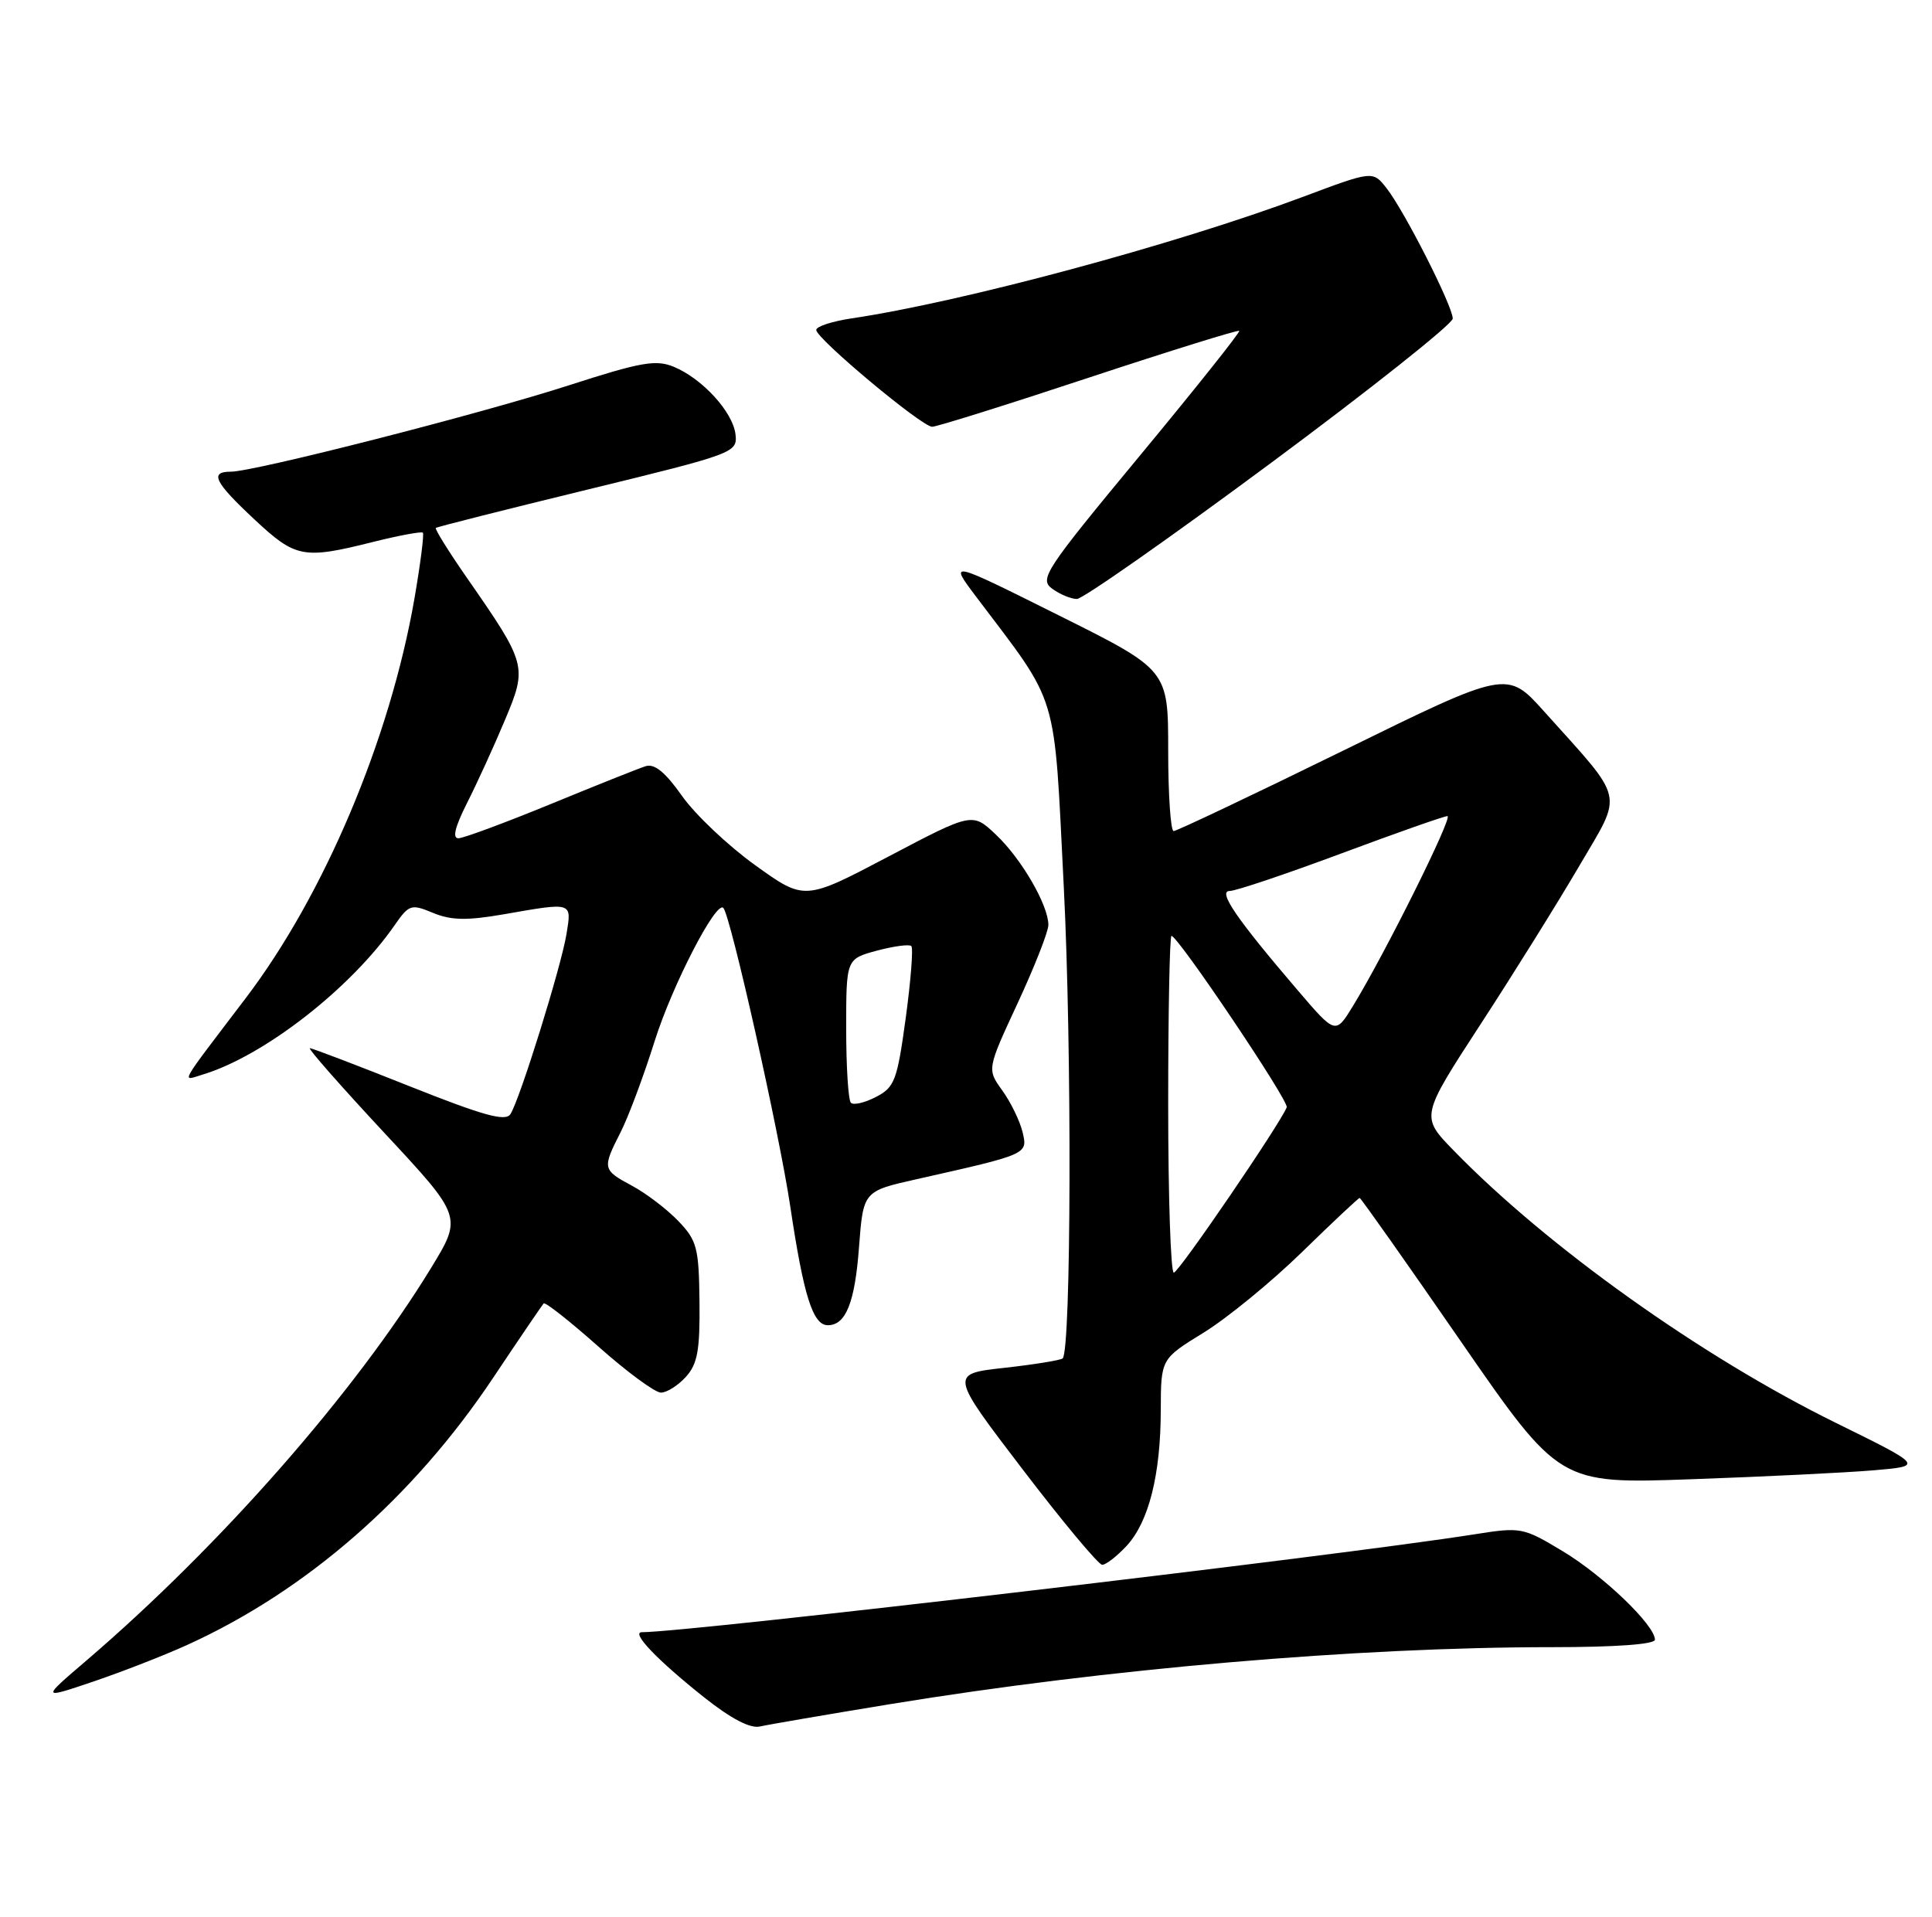 <?xml version="1.0" encoding="UTF-8" standalone="no"?>
<!DOCTYPE svg PUBLIC "-//W3C//DTD SVG 1.1//EN" "http://www.w3.org/Graphics/SVG/1.1/DTD/svg11.dtd" >
<svg xmlns="http://www.w3.org/2000/svg" xmlns:xlink="http://www.w3.org/1999/xlink" version="1.1" viewBox="0 0 258 256">
 <g >
 <path fill="currentColor"
d=" M 119.00 227.59 C 147.77 222.88 181.22 220.00 207.23 220.00 C 215.72 220.00 221.00 219.62 221.00 219.00 C 221.00 217.07 214.12 210.46 208.73 207.21 C 203.39 203.99 203.13 203.94 196.88 204.93 C 178.47 207.84 92.04 218.00 85.72 218.00 C 84.21 218.00 87.73 221.69 94.00 226.68 C 97.63 229.56 100.18 230.90 101.50 230.59 C 102.60 230.34 110.47 228.99 119.00 227.59 Z  M 25.00 219.70 C 40.94 212.46 55.20 200.01 65.89 183.97 C 69.37 178.76 72.39 174.32 72.60 174.09 C 72.81 173.87 76.09 176.46 79.90 179.84 C 83.71 183.23 87.47 186.00 88.26 186.00 C 89.05 186.00 90.55 185.05 91.60 183.89 C 93.15 182.17 93.48 180.33 93.41 173.87 C 93.33 166.66 93.08 165.69 90.59 163.09 C 89.08 161.52 86.31 159.40 84.43 158.39 C 80.44 156.24 80.40 156.09 82.88 151.21 C 83.92 149.17 85.97 143.68 87.44 139.00 C 89.77 131.62 95.61 120.28 96.59 121.26 C 97.55 122.22 104.06 151.26 105.53 161.12 C 107.32 173.09 108.55 177.00 110.55 177.00 C 112.95 177.00 114.16 173.98 114.71 166.61 C 115.28 159.10 115.28 159.10 122.39 157.50 C 137.34 154.14 137.26 154.18 136.55 151.19 C 136.19 149.71 134.98 147.22 133.85 145.65 C 131.80 142.81 131.80 142.81 135.90 133.98 C 138.15 129.13 140.00 124.43 140.00 123.54 C 140.00 120.90 136.42 114.72 133.02 111.50 C 129.86 108.50 129.86 108.50 118.65 114.40 C 107.44 120.30 107.44 120.30 100.85 115.56 C 97.23 112.96 92.83 108.79 91.08 106.31 C 88.83 103.12 87.40 101.95 86.20 102.34 C 85.26 102.64 79.55 104.92 73.50 107.41 C 67.45 109.89 61.93 111.94 61.23 111.96 C 60.38 111.99 60.75 110.46 62.37 107.25 C 63.69 104.64 65.96 99.68 67.40 96.24 C 70.45 89.00 70.38 88.73 62.32 77.13 C 59.89 73.63 58.04 70.65 58.20 70.51 C 58.37 70.37 67.50 68.06 78.50 65.38 C 98.07 60.61 98.49 60.45 98.22 58.03 C 97.89 55.05 93.81 50.58 89.98 48.99 C 87.59 48.00 85.59 48.36 76.01 51.45 C 64.25 55.26 33.94 63.00 30.82 63.00 C 27.95 63.00 28.63 64.38 33.96 69.36 C 39.47 74.52 40.50 74.72 49.75 72.40 C 53.26 71.52 56.28 70.96 56.47 71.15 C 56.65 71.34 56.15 75.29 55.35 79.92 C 52.08 98.74 43.29 119.56 32.75 133.40 C 23.69 145.32 24.22 144.38 27.04 143.53 C 35.20 141.08 46.84 132.03 52.70 123.57 C 54.63 120.80 54.90 120.71 57.83 121.93 C 60.25 122.93 62.34 122.97 67.30 122.11 C 76.53 120.50 76.35 120.44 75.65 124.75 C 74.94 129.12 69.41 146.89 68.16 148.81 C 67.50 149.83 64.54 149.00 54.64 145.06 C 47.67 142.28 41.70 140.00 41.38 140.00 C 41.06 140.00 45.51 145.06 51.27 151.25 C 61.75 162.50 61.75 162.50 57.56 169.36 C 47.40 185.99 29.43 206.46 11.50 221.82 C 5.50 226.95 5.50 226.95 12.50 224.58 C 16.35 223.27 21.98 221.08 25.00 219.70 Z  M 150.44 206.48 C 153.41 203.27 155.00 196.97 155.01 188.31 C 155.03 181.50 155.03 181.50 160.72 178.00 C 163.85 176.07 169.76 171.24 173.85 167.25 C 177.94 163.26 181.41 160.00 181.57 160.00 C 181.72 160.00 187.79 168.60 195.04 179.10 C 208.24 198.20 208.24 198.20 225.87 197.57 C 235.57 197.23 246.51 196.69 250.19 196.38 C 256.88 195.81 256.88 195.81 245.18 190.05 C 227.25 181.23 206.60 166.51 194.10 153.64 C 189.70 149.12 189.70 149.12 197.71 136.81 C 202.12 130.04 208.05 120.52 210.90 115.65 C 216.78 105.61 217.14 107.21 206.19 95.01 C 201.25 89.51 201.25 89.51 179.36 100.26 C 167.31 106.17 157.13 111.00 156.73 111.00 C 156.33 111.00 156.00 106.16 156.00 100.23 C 156.00 89.47 156.00 89.47 141.35 82.17 C 126.71 74.86 126.71 74.86 130.34 79.68 C 141.53 94.51 140.71 91.79 142.06 118.50 C 143.15 140.00 143.05 180.28 141.91 181.43 C 141.66 181.67 138.17 182.24 134.14 182.69 C 126.83 183.50 126.83 183.50 136.56 196.25 C 141.91 203.26 146.70 209.00 147.19 209.00 C 147.69 209.00 149.15 207.86 150.44 206.48 Z  M 169.61 61.92 C 183.03 51.97 194.00 43.25 194.00 42.55 C 194.00 40.90 187.57 28.21 185.17 25.15 C 183.33 22.79 183.33 22.79 173.92 26.32 C 156.94 32.67 128.53 40.32 113.75 42.52 C 111.14 42.91 109.00 43.60 109.00 44.07 C 109.00 45.22 123.10 57.00 124.48 57.00 C 125.09 57.00 134.51 54.05 145.40 50.44 C 156.30 46.84 165.34 44.03 165.49 44.19 C 165.64 44.36 159.66 51.87 152.20 60.88 C 139.52 76.19 138.76 77.35 140.51 78.63 C 141.54 79.38 143.02 80.00 143.81 80.00 C 144.59 80.00 156.20 71.86 169.61 61.92 Z  M 113.63 147.29 C 113.28 146.95 113.00 142.48 113.00 137.37 C 113.00 128.08 113.00 128.08 117.10 126.97 C 119.36 126.37 121.43 126.09 121.70 126.36 C 121.97 126.64 121.63 130.97 120.95 135.98 C 119.81 144.32 119.47 145.22 116.98 146.51 C 115.48 147.29 113.97 147.64 113.63 147.29 Z  M 156.00 147.50 C 156.00 135.12 156.20 125.00 156.44 125.00 C 157.31 125.00 172.14 147.06 171.83 147.89 C 170.98 150.08 157.41 169.97 156.75 169.98 C 156.34 169.99 156.00 159.88 156.00 147.50 Z  M 173.36 132.34 C 165.10 122.69 162.58 119.00 164.22 119.00 C 165.02 119.00 171.71 116.75 179.09 114.00 C 186.46 111.25 192.86 109.00 193.29 109.00 C 194.09 109.00 185.00 127.28 180.69 134.34 C 178.35 138.17 178.35 138.17 173.36 132.34 Z "/>
</g>
</svg>